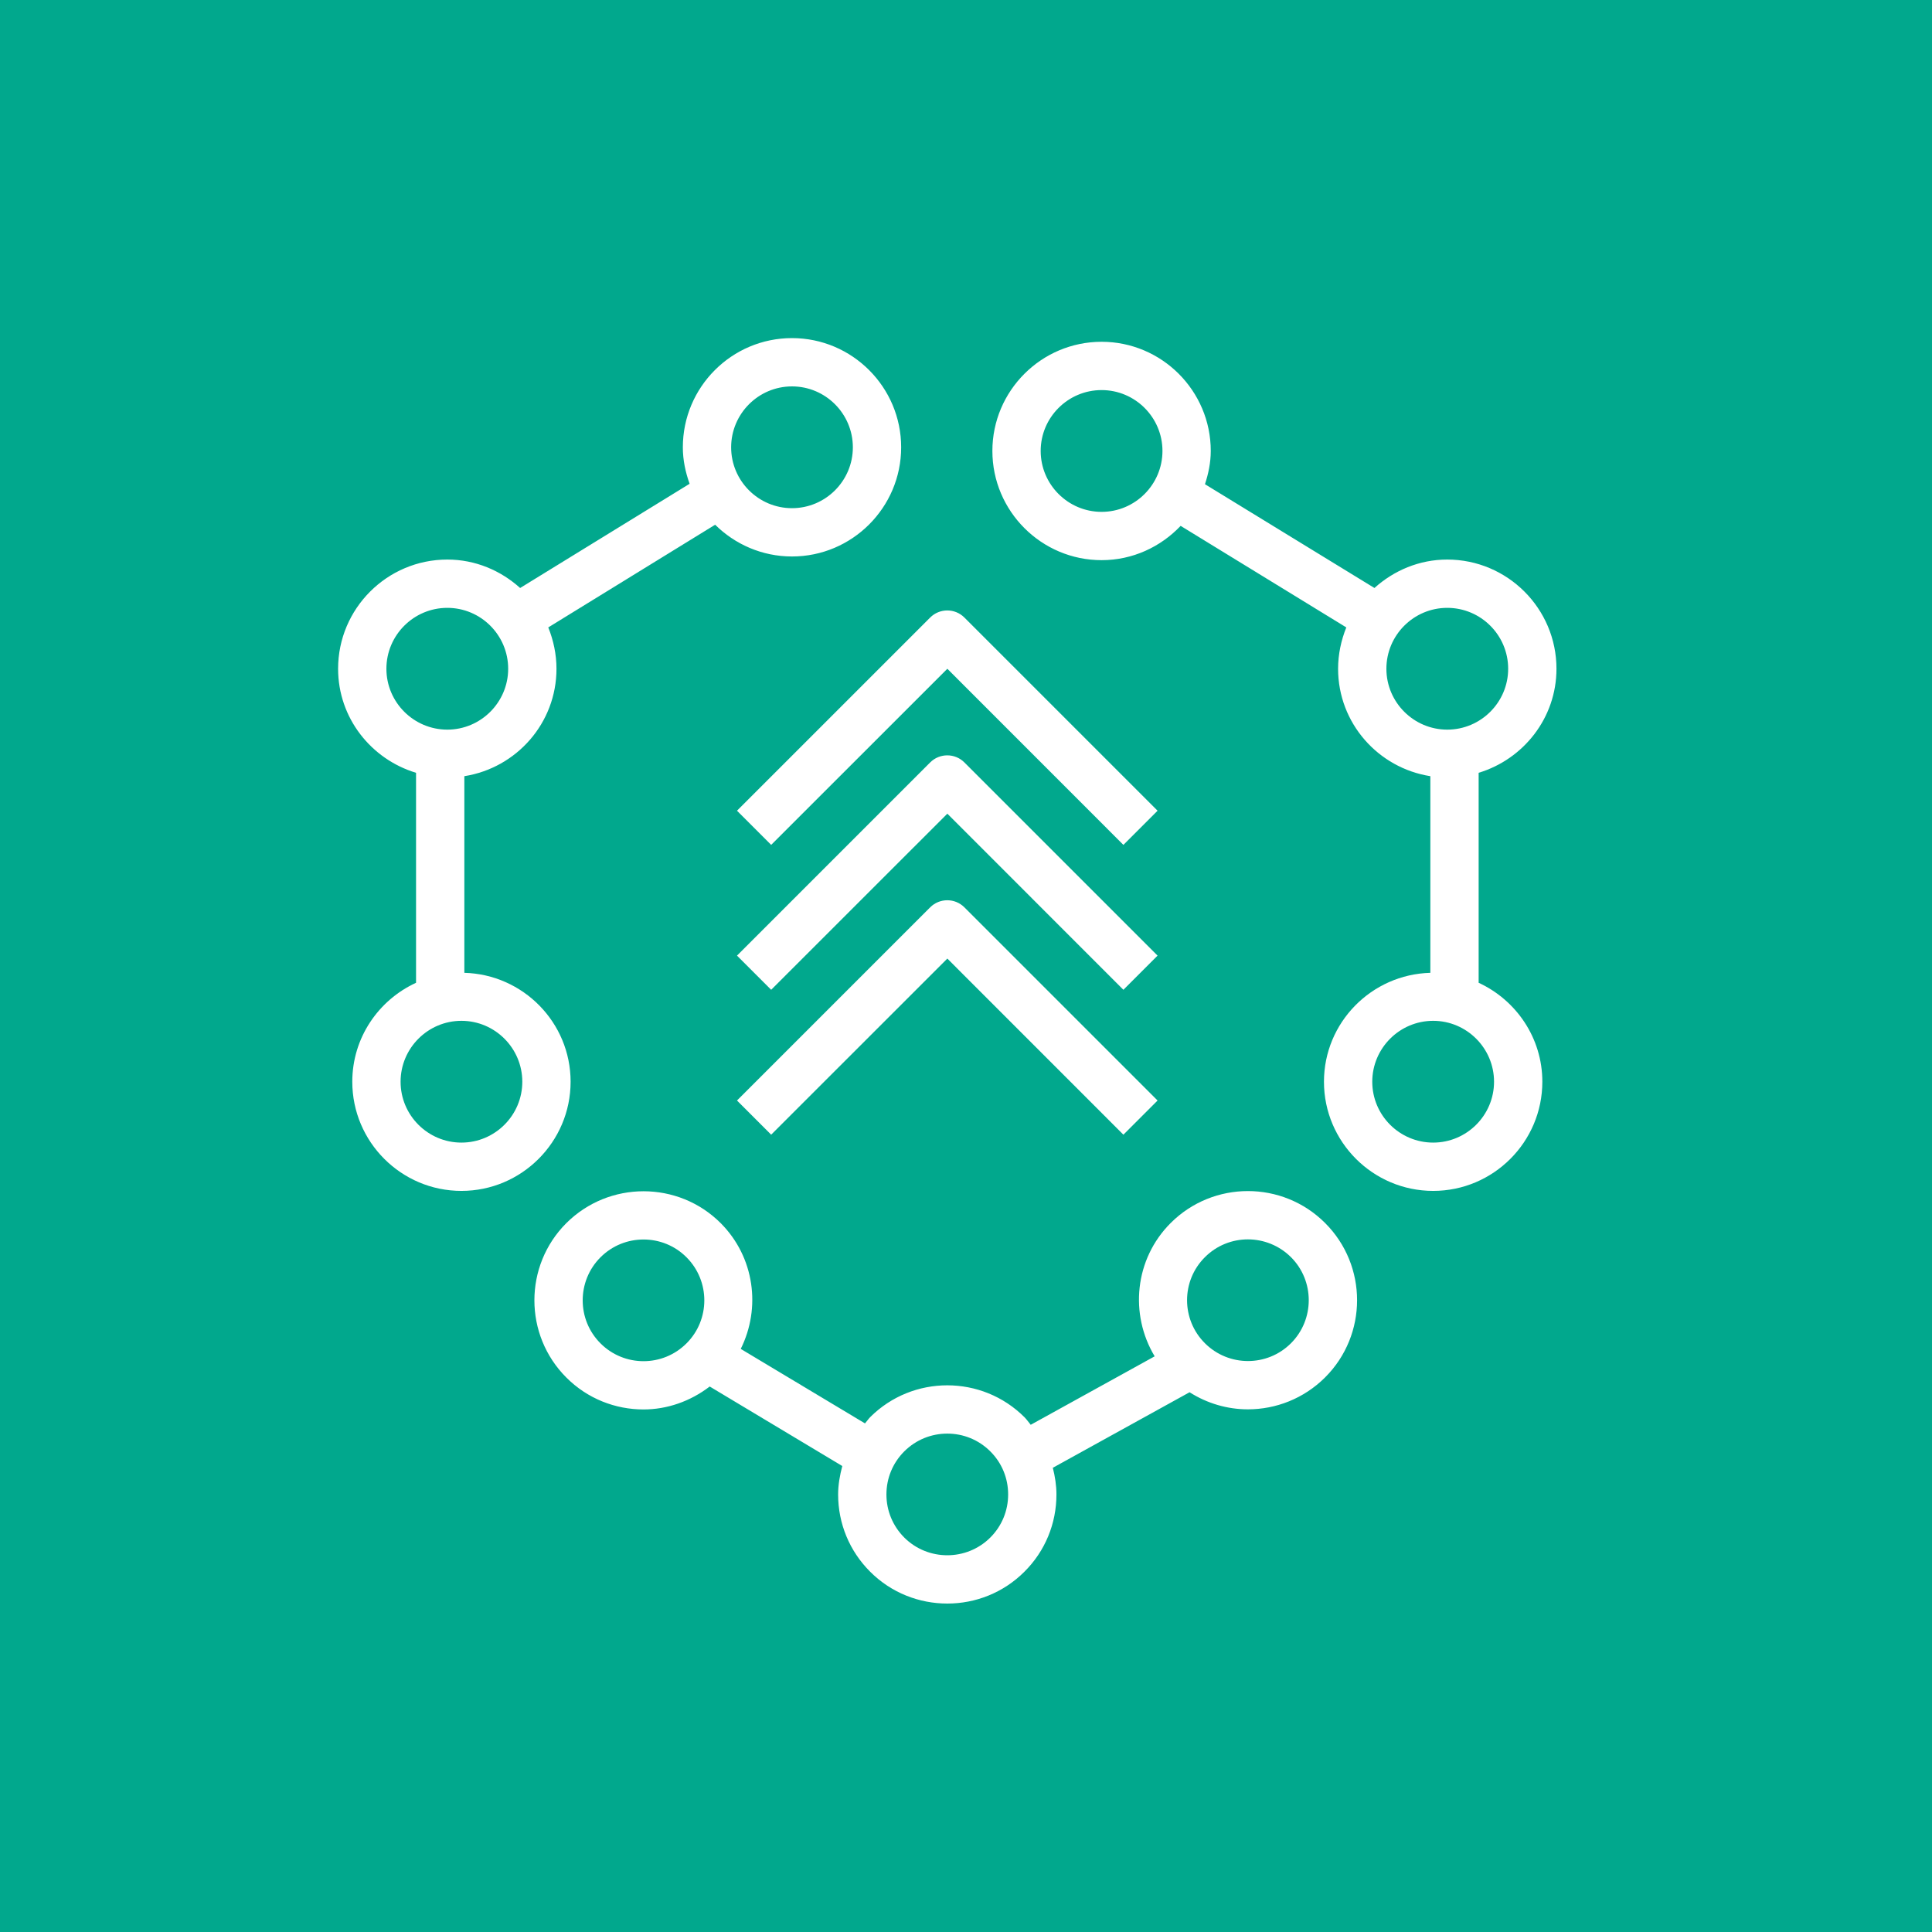 <svg width="32" height="32" viewBox="0 0 32 32" fill="none" xmlns="http://www.w3.org/2000/svg">
<rect x="0" y="0" width="32" height="32" fill="#333333" stroke="none"/>
<g clip-path="url(#clip0_854_27818)">
<path d="M32 0H0V32H32V0Z" fill="#01A88D"/>
<path fill-rule="evenodd" clip-rule="evenodd" d="M12.207 13.428L15.407 10.228C15.563 10.072 15.817 10.072 15.973 10.228L19.173 13.428L18.607 13.994L15.691 11.077L12.773 13.994L12.207 13.428ZM15.973 15.028L19.173 18.228L18.607 18.794L15.691 15.877L12.773 18.794L12.207 18.228L15.407 15.028C15.563 14.872 15.817 14.872 15.973 15.028ZM19.173 15.828L18.607 16.394L15.691 13.477L12.773 16.394L12.207 15.828L15.407 12.628C15.563 12.472 15.817 12.472 15.973 12.628L19.173 15.828ZM21.383 22.248C20.989 22.642 20.351 22.641 19.957 22.248C19.563 21.855 19.563 21.215 19.957 20.823C20.154 20.626 20.411 20.528 20.669 20.528C20.927 20.528 21.186 20.627 21.383 20.823C21.775 21.215 21.775 21.855 21.383 22.248ZM16.403 25.466C16.01 25.858 15.37 25.858 14.977 25.466C14.787 25.275 14.682 25.022 14.682 24.753C14.682 24.483 14.787 24.23 14.977 24.04C15.174 23.843 15.431 23.745 15.691 23.745C15.949 23.745 16.206 23.843 16.403 24.04C16.594 24.23 16.698 24.483 16.698 24.753C16.698 25.022 16.594 25.275 16.403 25.466ZM9.946 22.25C9.553 21.858 9.553 21.218 9.946 20.825C10.143 20.628 10.4 20.53 10.659 20.53C10.917 20.53 11.175 20.628 11.371 20.825C11.764 21.218 11.764 21.858 11.371 22.25C10.977 22.645 10.338 22.643 9.946 22.25ZM19.39 20.257C18.791 20.855 18.707 21.77 19.125 22.465L17.072 23.599C17.037 23.558 17.008 23.513 16.969 23.474C16.264 22.769 15.116 22.769 14.411 23.474C14.38 23.506 14.357 23.543 14.327 23.576L12.269 22.342C12.606 21.665 12.499 20.823 11.937 20.259C11.233 19.555 10.086 19.555 9.38 20.259C8.675 20.964 8.675 22.111 9.38 22.816C9.732 23.169 10.195 23.345 10.658 23.345C11.046 23.345 11.431 23.213 11.755 22.965L13.951 24.282C13.911 24.434 13.882 24.59 13.882 24.753C13.882 25.235 14.07 25.69 14.411 26.031C14.763 26.384 15.226 26.56 15.691 26.56C16.154 26.56 16.617 26.384 16.969 26.031C17.311 25.69 17.498 25.235 17.498 24.753C17.498 24.601 17.474 24.454 17.438 24.311L19.703 23.06C19.997 23.247 20.332 23.343 20.669 23.343C21.132 23.343 21.595 23.166 21.948 22.814C22.654 22.109 22.654 20.962 21.948 20.257C21.242 19.551 20.095 19.552 19.39 20.257ZM23.738 18.925C23.182 18.925 22.729 18.473 22.729 17.917C22.729 17.361 23.182 16.908 23.738 16.908C24.293 16.908 24.746 17.361 24.746 17.917C24.746 18.473 24.293 18.925 23.738 18.925ZM22.963 11.077C22.963 10.52 23.416 10.068 23.971 10.068C24.527 10.068 24.98 10.52 24.98 11.077C24.98 11.632 24.527 12.085 23.971 12.085C23.416 12.085 22.963 11.632 22.963 11.077ZM18.246 8.478C17.69 8.478 17.237 8.025 17.237 7.469C17.237 6.913 17.69 6.461 18.246 6.461C18.801 6.461 19.254 6.913 19.254 7.469C19.254 8.025 18.801 8.478 18.246 8.478ZM24.491 16.278V12.8C25.233 12.575 25.78 11.892 25.78 11.077C25.78 10.079 24.968 9.268 23.971 9.268C23.506 9.268 23.086 9.45 22.765 9.739L19.958 8.02C20.015 7.846 20.054 7.662 20.054 7.469C20.054 6.472 19.242 5.661 18.246 5.661C17.249 5.661 16.437 6.472 16.437 7.469C16.437 8.466 17.249 9.278 18.246 9.278C18.761 9.278 19.224 9.058 19.555 8.71L22.299 10.392C22.214 10.604 22.163 10.835 22.163 11.077C22.163 11.977 22.827 12.72 23.691 12.856V16.113C22.716 16.139 21.929 16.936 21.929 17.917C21.929 18.914 22.741 19.725 23.738 19.725C24.735 19.725 25.546 18.914 25.546 17.917C25.546 17.189 25.111 16.564 24.491 16.278ZM7.643 18.925C7.087 18.925 6.635 18.473 6.635 17.917C6.635 17.361 7.087 16.908 7.643 16.908C8.198 16.908 8.651 17.361 8.651 17.917C8.651 18.473 8.198 18.925 7.643 18.925ZM6.4 11.077C6.4 10.52 6.853 10.068 7.409 10.068C7.964 10.068 8.417 10.52 8.417 11.077C8.417 11.632 7.964 12.085 7.409 12.085C6.853 12.085 6.4 11.632 6.4 11.077ZM13.118 6.4C13.674 6.4 14.126 6.853 14.126 7.409C14.126 7.964 13.674 8.417 13.118 8.417C12.562 8.417 12.11 7.964 12.11 7.409C12.11 6.853 12.562 6.4 13.118 6.4ZM9.451 17.917C9.451 16.936 8.664 16.139 7.691 16.113V12.856C8.553 12.72 9.217 11.978 9.217 11.077C9.217 10.835 9.166 10.603 9.081 10.392L11.845 8.691C12.172 9.015 12.622 9.217 13.118 9.217C14.114 9.217 14.926 8.406 14.926 7.409C14.926 6.411 14.114 5.6 13.118 5.6C12.121 5.6 11.31 6.411 11.31 7.409C11.31 7.622 11.354 7.823 11.422 8.013L8.615 9.739C8.294 9.45 7.875 9.268 7.409 9.268C6.412 9.268 5.6 10.079 5.6 11.077C5.6 11.892 6.147 12.575 6.891 12.8V16.278C6.269 16.564 5.835 17.189 5.835 17.917C5.835 18.914 6.646 19.725 7.643 19.725C8.639 19.725 9.451 18.914 9.451 17.917Z" fill="white"/>
</g>
<defs>
<clipPath id="clip0_854_27818">
<rect width="32" height="32" fill="white"/>
</clipPath>
</defs>
</svg>
